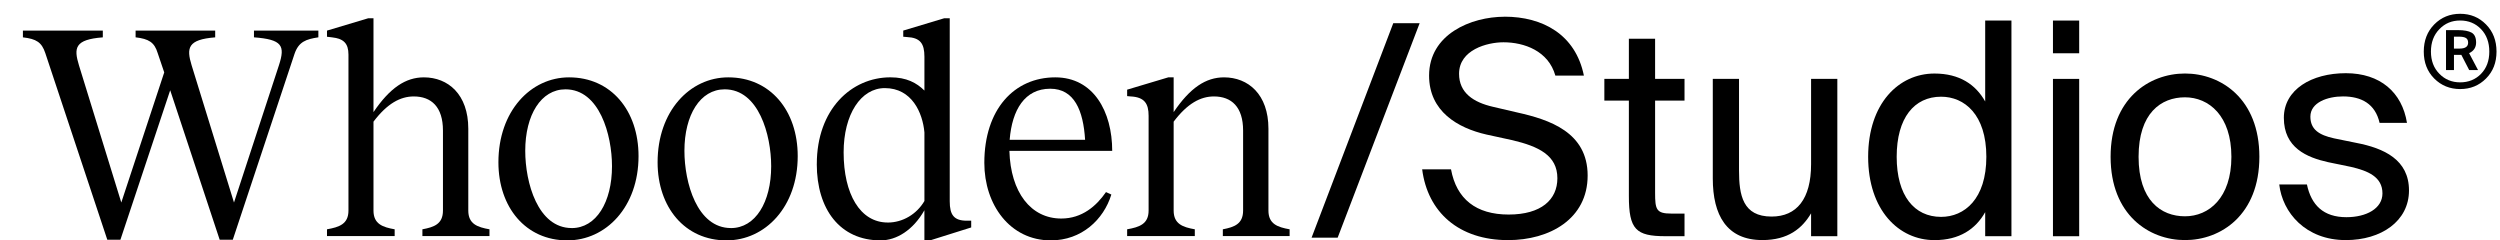 <svg width="104" height="10" viewBox="0 0 104 10" fill="none" xmlns="http://www.w3.org/2000/svg">
<path d="M62.592 0.694C64.162 0.694 65.542 1.425 65.89 3.145H64.703C64.415 2.118 63.407 1.759 62.544 1.759C61.872 1.759 60.697 2.068 60.697 3.07C60.697 3.863 61.297 4.258 62.112 4.444L63.119 4.679C64.451 4.976 66.046 5.496 66.046 7.303C66.046 9.11 64.463 9.989 62.736 9.989C60.685 9.989 59.39 8.825 59.162 7.044H60.362C60.59 8.281 61.405 8.925 62.76 8.925C64.116 8.925 64.787 8.306 64.787 7.415C64.787 6.463 64.007 6.091 62.916 5.832L61.837 5.597C60.637 5.324 59.45 4.631 59.45 3.146C59.45 1.426 61.189 0.696 62.592 0.696L62.592 0.694Z" fill="black"/>
<path d="M67.761 1.612H68.852V3.282H70.076V4.185H68.852V8.02C68.852 8.713 68.9 8.885 69.524 8.885H70.076V9.826H69.284C68.049 9.826 67.761 9.541 67.761 8.155V4.185H66.741V3.282H67.761V1.612Z" fill="black"/>
<path d="M75.341 8.874C74.969 9.505 74.381 9.987 73.314 9.987C71.827 9.987 71.252 8.948 71.252 7.425V3.282H72.343V7.091C72.343 8.119 72.499 9.009 73.698 9.009C74.742 9.009 75.341 8.279 75.341 6.831V3.281H76.433V9.826H75.341V8.873L75.341 8.874Z" fill="black"/>
<path d="M82.584 0.855H83.676V9.827H82.584V8.825C82.188 9.53 81.516 9.989 80.473 9.989C78.986 9.989 77.715 8.739 77.715 6.524C77.715 4.308 78.986 3.059 80.473 3.059C81.516 3.059 82.188 3.516 82.584 4.222V0.855ZM80.749 4.023C79.634 4.023 78.902 4.901 78.902 6.522C78.902 8.143 79.634 9.022 80.749 9.022C81.721 9.022 82.632 8.279 82.632 6.522C82.632 4.765 81.721 4.023 80.749 4.023Z" fill="black"/>
<path d="M86.494 0.855V2.216H85.403V0.855H86.494ZM86.494 3.282V9.827H85.403V3.282H86.494Z" fill="black"/>
<path d="M93.99 6.523C93.99 8.936 92.395 9.988 90.895 9.988C89.396 9.988 87.801 8.936 87.801 6.523C87.801 4.11 89.397 3.058 90.895 3.058C92.394 3.058 93.99 4.11 93.99 6.523ZM90.895 8.998C91.891 8.998 92.826 8.231 92.826 6.523C92.826 4.815 91.89 4.048 90.895 4.048C89.9 4.048 88.965 4.704 88.965 6.523C88.965 8.342 89.9 8.998 90.895 8.998Z" fill="black"/>
<path d="M98.991 5.112C98.811 4.32 98.235 4.011 97.468 4.011C96.832 4.011 96.112 4.259 96.112 4.852C96.112 5.384 96.472 5.619 97.096 5.755L98.007 5.941C99.182 6.164 100.214 6.647 100.214 7.922C100.214 9.197 99.062 9.988 97.587 9.988C95.908 9.988 94.949 8.837 94.817 7.674H95.968C96.148 8.528 96.651 9.035 97.611 9.035C98.439 9.035 99.11 8.677 99.11 8.045C99.11 7.352 98.499 7.105 97.803 6.943L96.843 6.745C95.968 6.548 95.008 6.152 95.008 4.901C95.008 3.726 96.16 3.045 97.587 3.045C99.015 3.045 99.926 3.838 100.13 5.112H98.991Z" fill="black"/>
<path d="M54.562 9.886L57.96 0.965H59.057L55.647 9.886H54.561H54.562Z" fill="black"/>
<path d="M5.641 1.554V1.273H8.952V1.554C7.811 1.644 7.749 1.989 7.972 2.718L9.734 8.425L11.607 2.705C11.867 1.899 11.743 1.642 10.565 1.553V1.272H13.244V1.553C12.735 1.63 12.425 1.732 12.251 2.244L9.684 9.974H9.139L7.08 3.755L5.009 9.974H4.464L1.884 2.207C1.735 1.759 1.512 1.618 0.953 1.554V1.273H4.277V1.554C3.111 1.644 3.062 1.989 3.285 2.718L5.046 8.425L6.832 3.012L6.559 2.206C6.423 1.758 6.187 1.617 5.642 1.553L5.641 1.554Z" fill="black"/>
<path d="M16.418 9.539V9.82H13.603V9.539C14.111 9.449 14.496 9.322 14.496 8.759V2.271C14.496 1.81 14.297 1.606 13.813 1.554L13.603 1.529V1.273L15.314 0.761H15.537V4.664C16.22 3.653 16.877 3.218 17.633 3.218C18.638 3.218 19.481 3.922 19.481 5.355V8.759C19.481 9.322 19.865 9.45 20.362 9.539V9.82H17.572V9.539C18.055 9.449 18.427 9.322 18.427 8.759V5.432C18.427 4.447 17.944 4.012 17.212 4.012C16.654 4.012 16.108 4.306 15.537 5.061V8.759C15.537 9.322 15.922 9.45 16.418 9.539Z" fill="black"/>
<path d="M20.734 6.75C20.734 4.626 22.074 3.218 23.673 3.218C25.422 3.218 26.563 4.6 26.563 6.494C26.563 8.605 25.211 10 23.599 10C21.875 10 20.734 8.631 20.734 6.75ZM23.785 9.488C24.801 9.488 25.459 8.413 25.459 6.915C25.459 5.61 24.938 3.716 23.524 3.716C22.508 3.716 21.85 4.779 21.85 6.275C21.85 7.593 22.371 9.487 23.785 9.487V9.488Z" fill="black"/>
<path d="M27.356 6.75C27.356 4.626 28.696 3.218 30.296 3.218C32.044 3.218 33.185 4.6 33.185 6.494C33.185 8.605 31.833 10 30.221 10C28.497 10 27.356 8.631 27.356 6.75ZM30.407 9.488C31.424 9.488 32.081 8.413 32.081 6.915C32.081 5.61 31.561 3.716 30.147 3.716C29.13 3.716 28.472 4.779 28.472 6.275C28.472 7.593 28.993 9.487 30.407 9.487V9.488Z" fill="black"/>
<path d="M33.979 6.826C33.979 4.548 35.417 3.217 37.042 3.217C37.712 3.217 38.134 3.447 38.456 3.767V2.36C38.456 1.81 38.282 1.566 37.724 1.541L37.575 1.528V1.272L39.274 0.761H39.509V8.375C39.509 8.938 39.683 9.181 40.216 9.181H40.402V9.462L38.691 10H38.455V8.746C37.984 9.578 37.29 10 36.632 10C34.945 10 33.978 8.707 33.978 6.826H33.979ZM36.931 9.258C37.551 9.258 38.134 8.912 38.456 8.362V5.508C38.382 4.689 37.935 3.665 36.807 3.665C35.815 3.665 35.095 4.753 35.095 6.339C35.095 8.067 35.777 9.257 36.931 9.257V9.258Z" fill="black"/>
<path d="M46.269 6.276H41.991C42.04 8.004 42.884 9.091 44.149 9.091C45.017 9.091 45.612 8.566 46.009 7.991L46.232 8.093C45.909 9.142 44.991 10 43.714 10C42.015 10 40.948 8.516 40.948 6.776C40.948 4.549 42.189 3.218 43.9 3.218C45.487 3.218 46.268 4.638 46.268 6.276H46.269ZM45.14 5.815C45.066 4.6 44.694 3.691 43.689 3.691C42.635 3.691 42.102 4.561 42.002 5.815H45.14Z" fill="black"/>
<path d="M49.704 9.539V9.82H46.889V9.539C47.397 9.449 47.782 9.321 47.782 8.759V4.817C47.782 4.318 47.62 4.037 47.025 4.011L46.889 3.998V3.73L48.6 3.218H48.824V4.664C49.506 3.653 50.163 3.218 50.919 3.218C51.924 3.218 52.767 3.922 52.767 5.355V8.759C52.767 9.321 53.151 9.45 53.648 9.539V9.82H50.87V9.539C51.341 9.449 51.713 9.321 51.713 8.759V5.432C51.713 4.447 51.23 4.012 50.498 4.012C49.94 4.012 49.394 4.306 48.824 5.061V8.759C48.824 9.321 49.208 9.45 49.704 9.539Z" fill="black"/>
<path d="M100.829 2.146C100.829 1.688 100.974 1.311 101.265 1.016C101.556 0.721 101.915 0.574 102.344 0.574C102.772 0.574 103.127 0.721 103.418 1.016C103.709 1.311 103.855 1.687 103.855 2.146C103.855 2.605 103.709 2.975 103.418 3.267C103.127 3.559 102.77 3.705 102.344 3.705C101.918 3.705 101.556 3.559 101.265 3.267C100.974 2.975 100.829 2.602 100.829 2.146ZM101.127 2.146C101.127 2.524 101.243 2.831 101.477 3.069C101.709 3.307 101.998 3.426 102.343 3.426C102.688 3.426 102.983 3.308 103.212 3.071C103.441 2.835 103.555 2.527 103.555 2.146C103.555 1.765 103.441 1.451 103.212 1.212C102.982 0.973 102.693 0.853 102.343 0.853C101.993 0.853 101.709 0.973 101.477 1.214C101.243 1.455 101.127 1.765 101.127 2.146ZM102.719 2.916L102.392 2.283H102.085V2.916H101.754V1.253H102.247C102.506 1.253 102.697 1.288 102.821 1.359C102.944 1.43 103.006 1.567 103.006 1.77C103.006 1.972 102.909 2.123 102.715 2.212L103.087 2.916H102.719ZM102.674 1.775C102.674 1.68 102.642 1.615 102.579 1.579C102.516 1.543 102.422 1.525 102.298 1.525H102.084V2.021H102.319C102.555 2.021 102.674 1.939 102.674 1.775V1.775Z" fill="black"/>
</svg>

